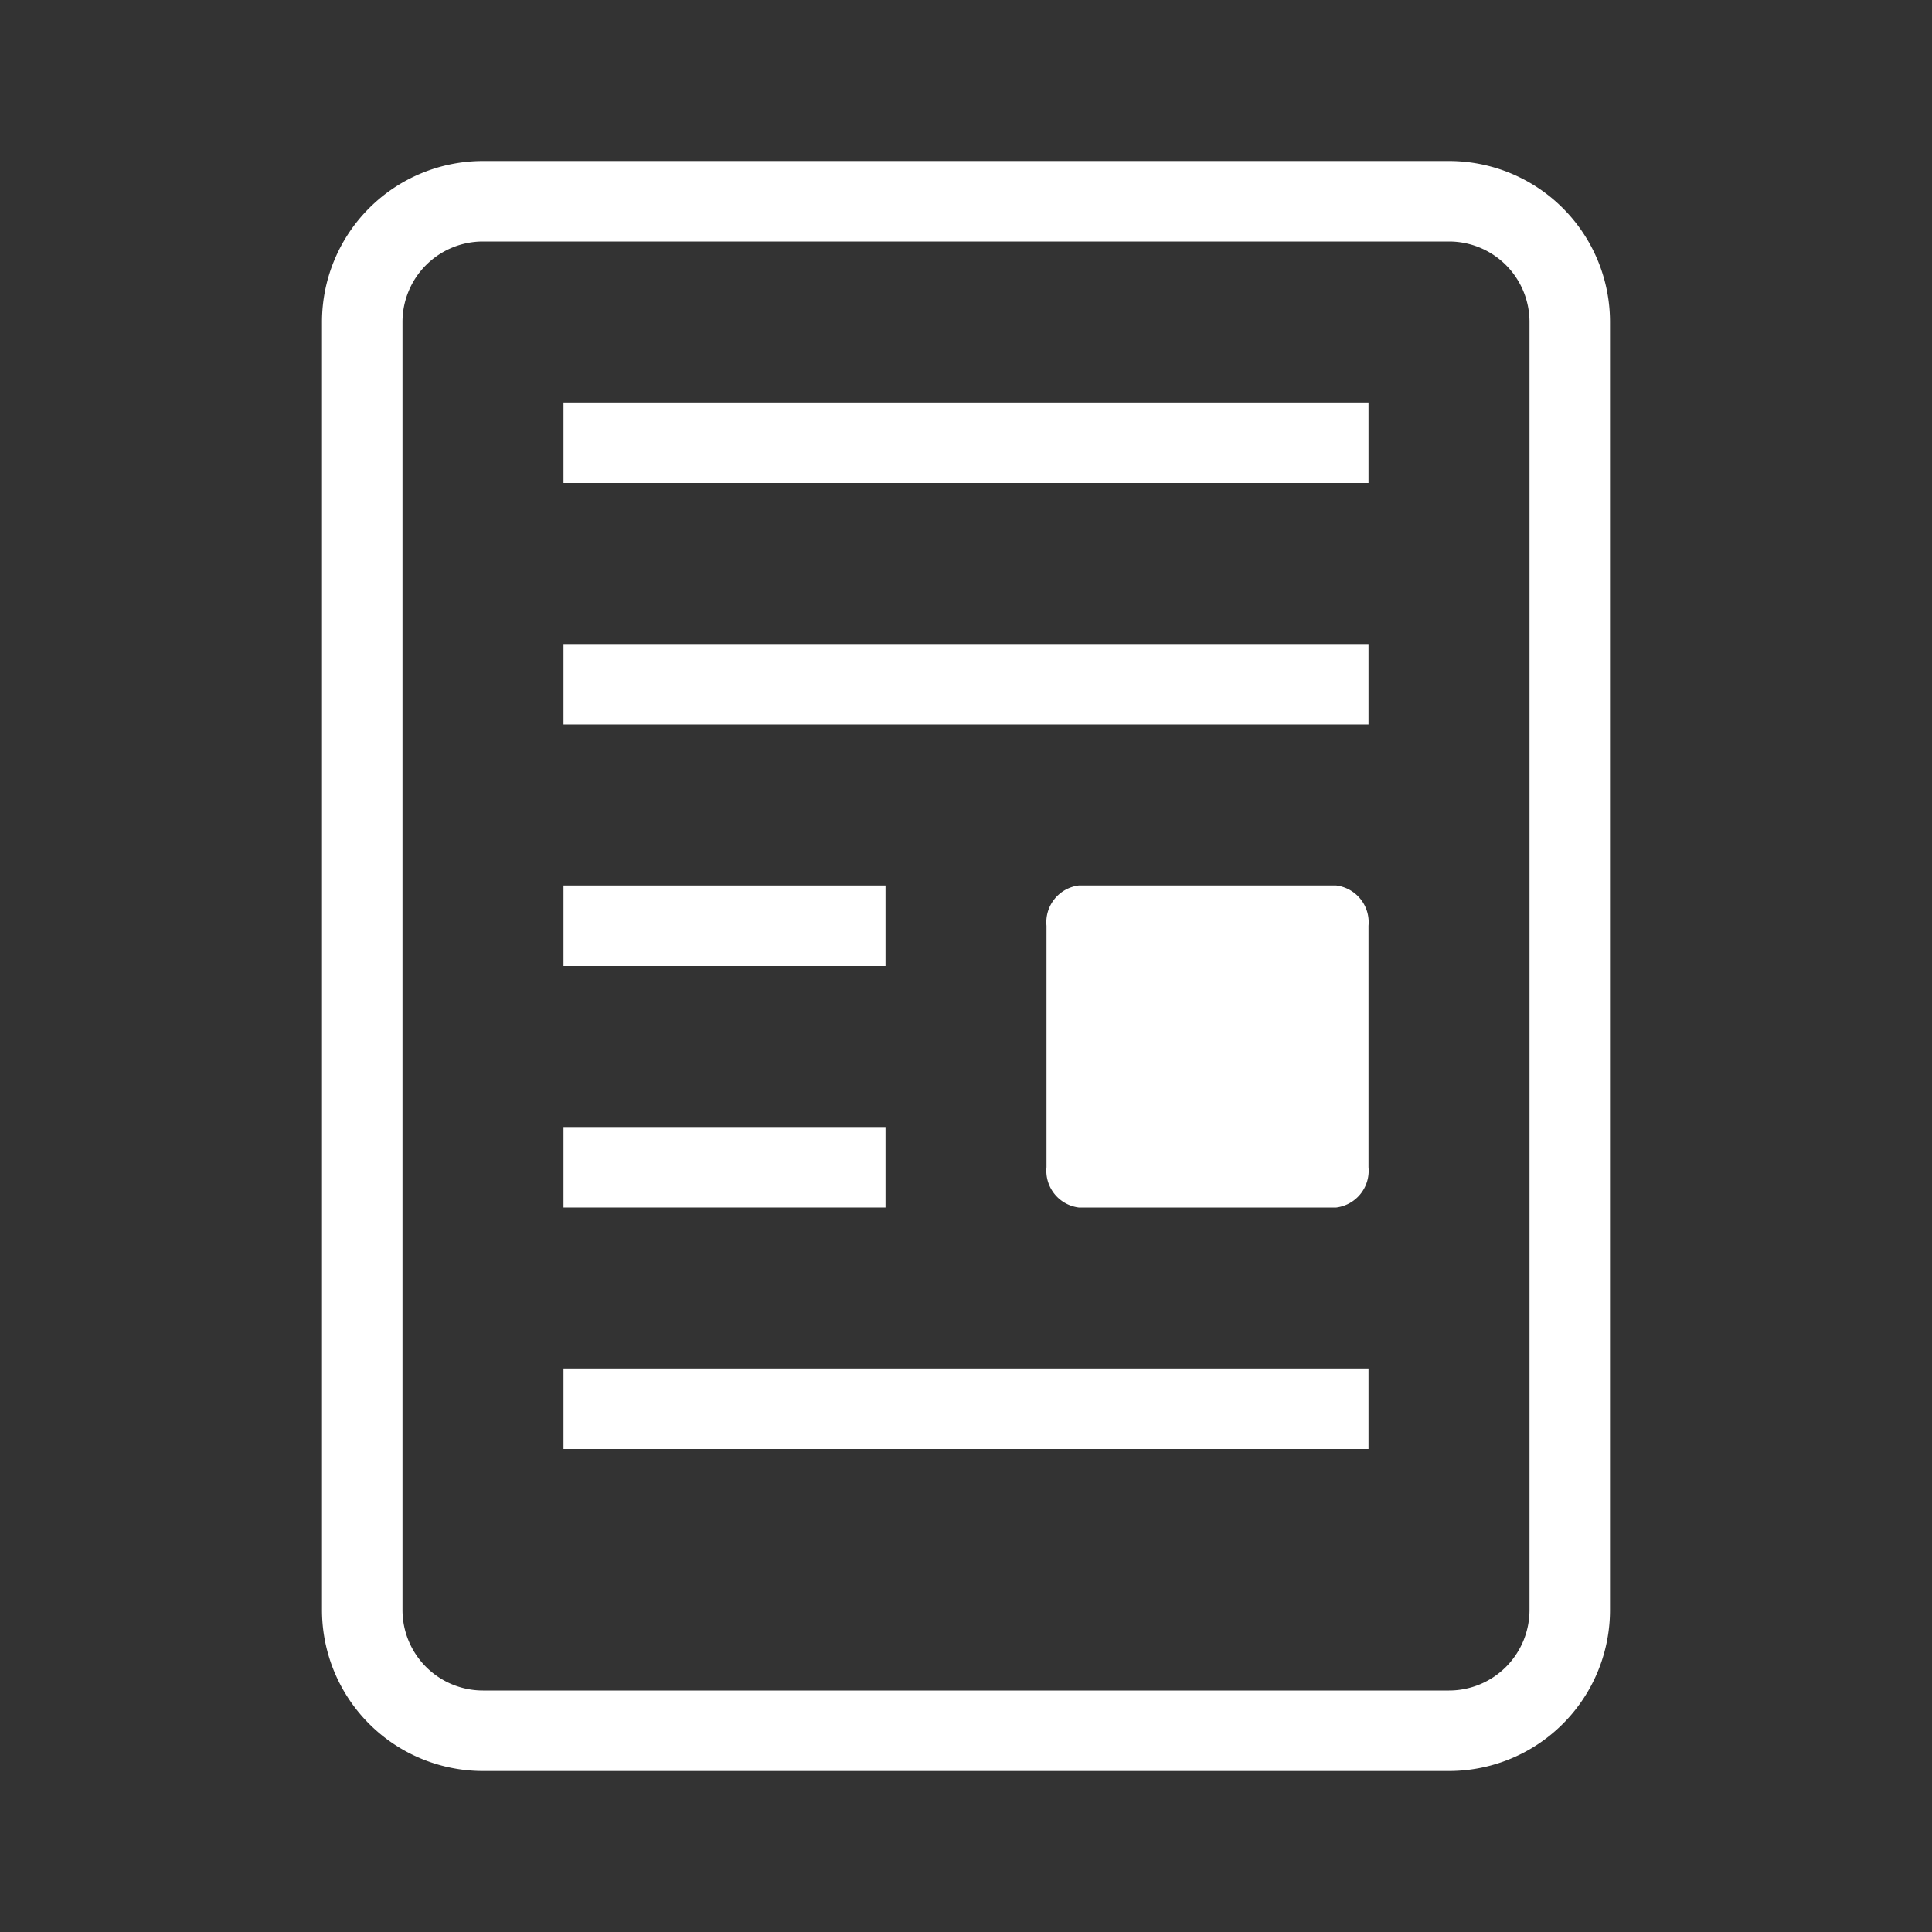 <svg height="48" viewBox="0 0 48 48" width="48" xmlns="http://www.w3.org/2000/svg"><rect x="0" y="0" width="48" height="48" fill="#333333" stroke="none"/><g fill="#fff"><path d="m36 4h-24a4 4 0 0 0 -4 4v32a4 4 0 0 0 4 4h24a4 4 0 0 0 4-4v-32a4 4 0 0 0 -4-4zm2 36a2 2 0 0 1 -2 2h-24a2 2 0 0 1 -2-2v-32a2 2 0 0 1 2-2h24a2 2 0 0 1 2 2z"/><path d="m14 16h20v2h-20z"/><path d="m14 10h20v2h-20z"/><path d="m14 22h8v2h-8z"/><path d="m14 28h8v2h-8z"/><path d="m14 34h20v2h-20z"/><path d="m33.2 22h-6.4a.92.92 0 0 0 -.8 1v6a.92.92 0 0 0 .8 1h6.4a.92.92 0 0 0 .8-1v-6a.92.92 0 0 0 -.8-1z"/></g></svg>